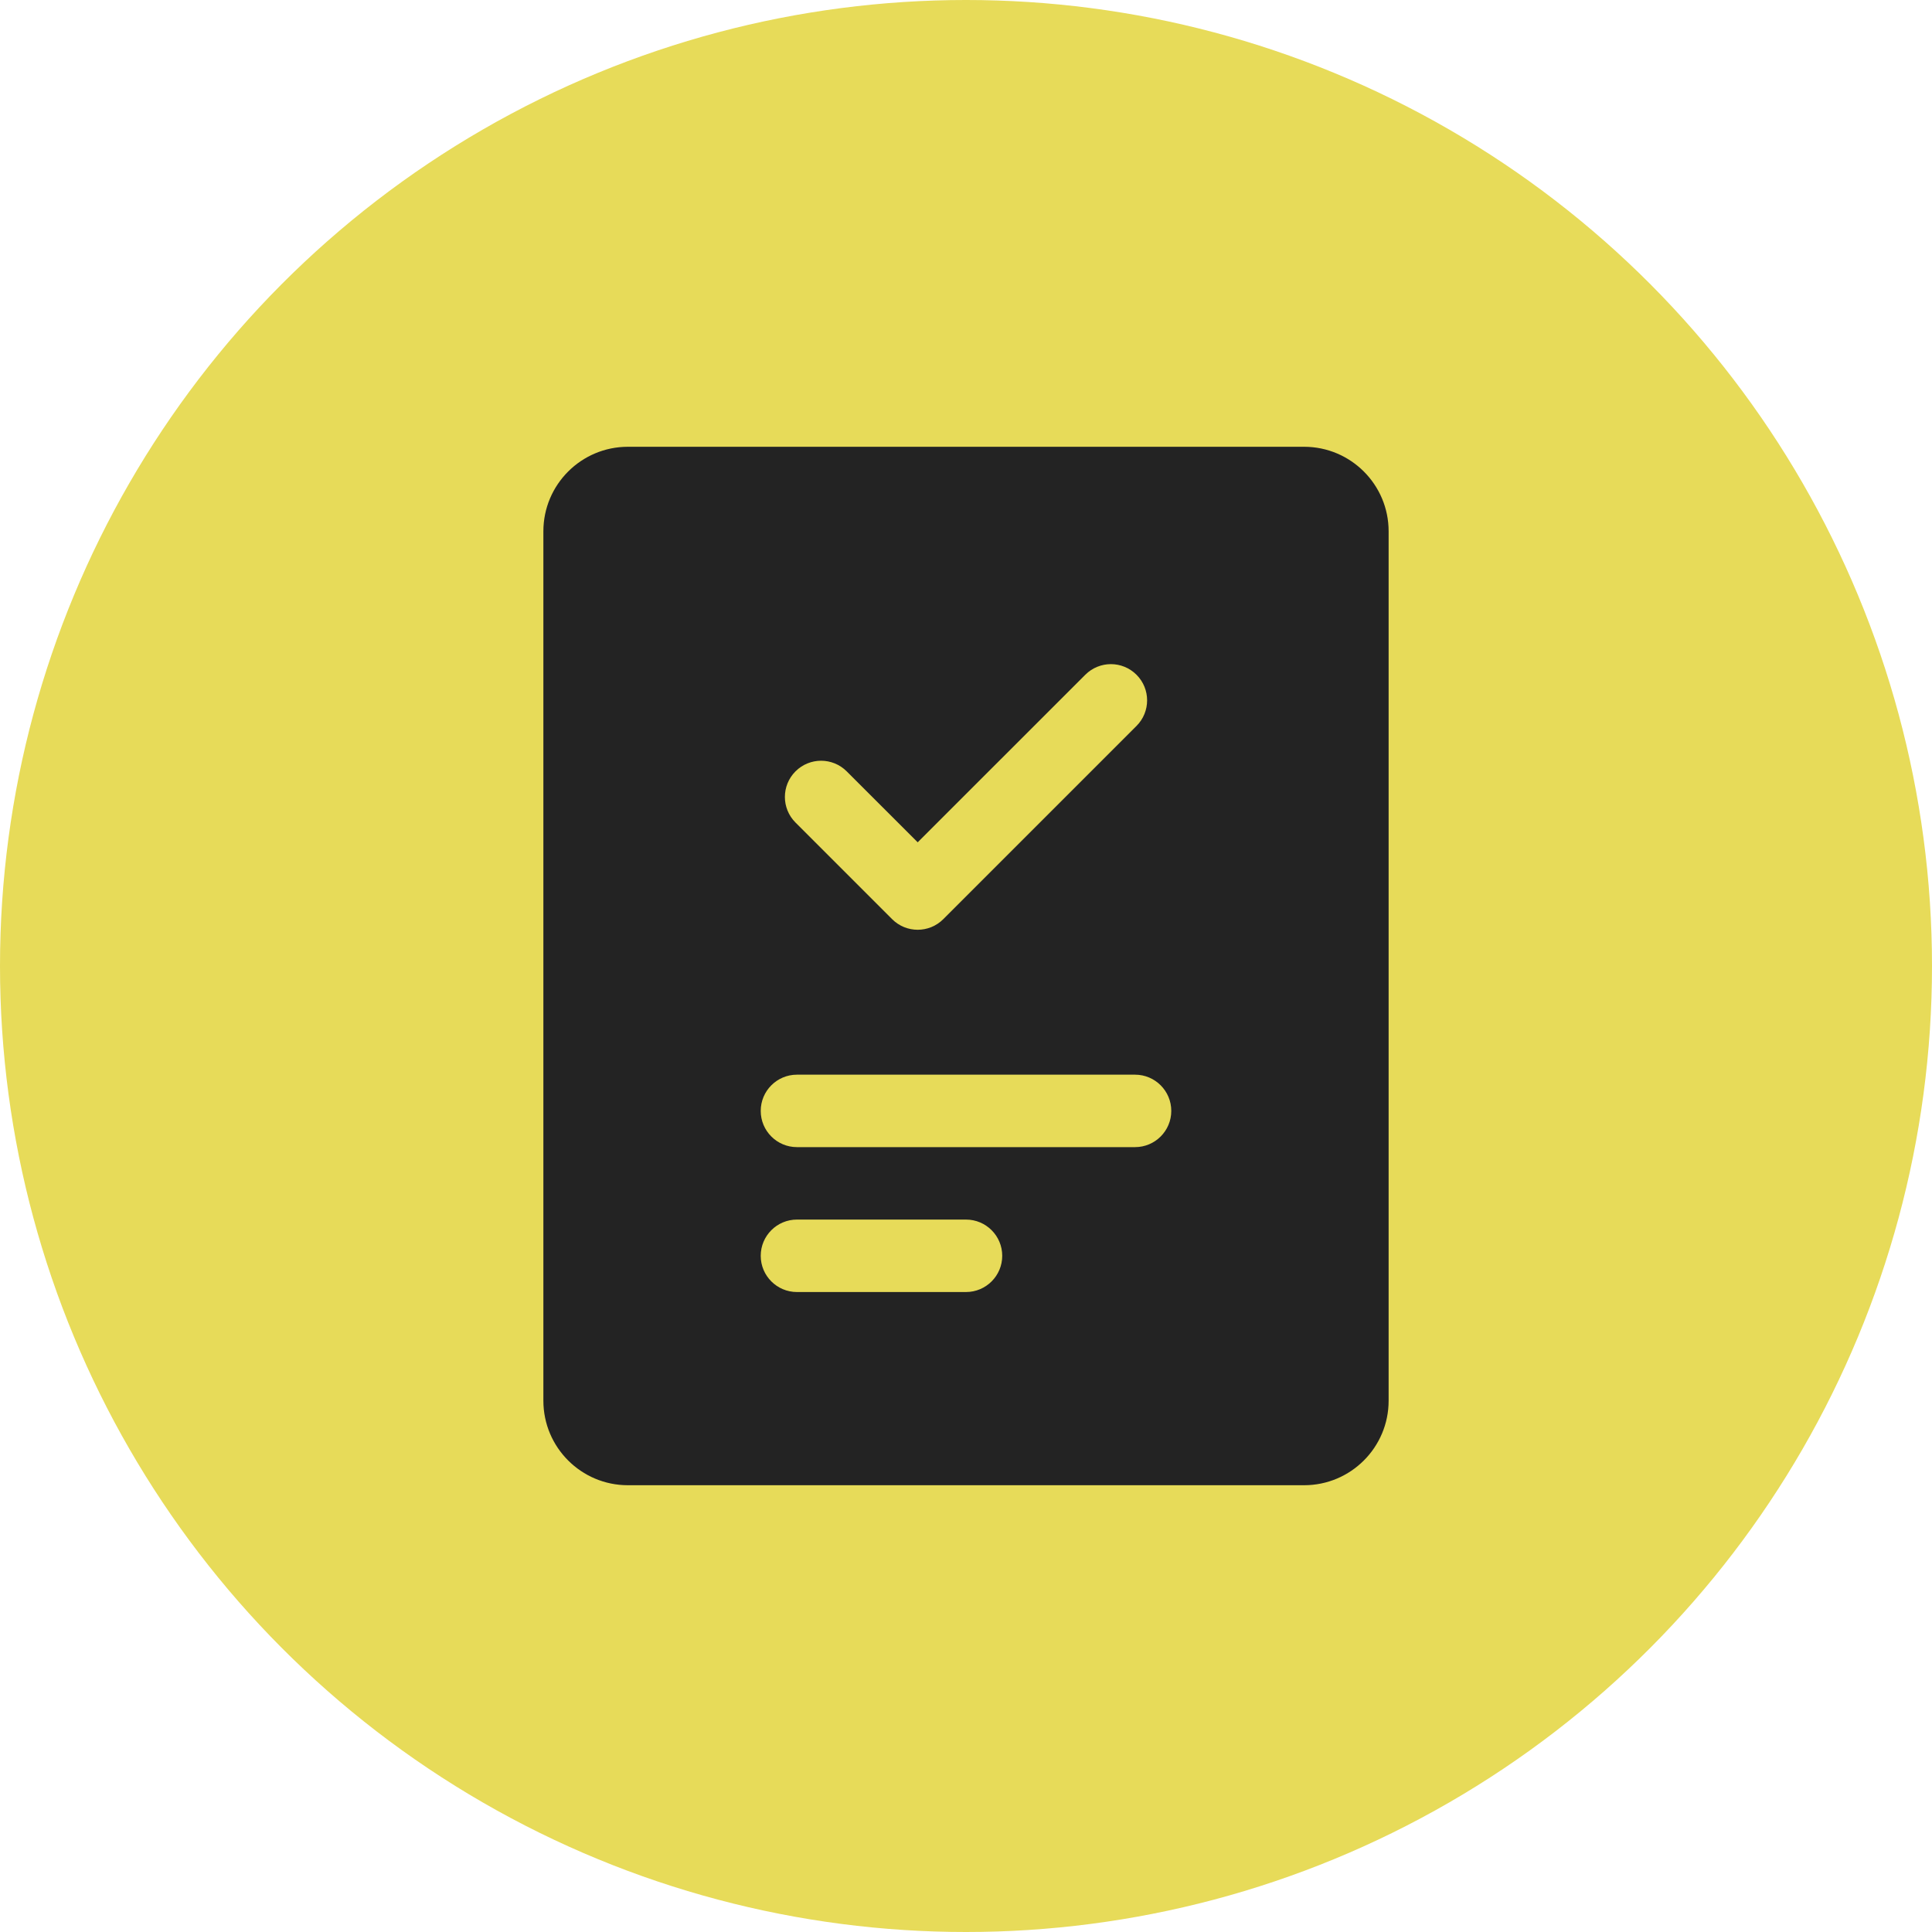 <svg width="40" height="40" viewBox="0 0 40 40" fill="none" xmlns="http://www.w3.org/2000/svg">
<g clip-path="url(#clip0_66_4920)">
<circle cx="20" cy="20" r="20" fill="#E7DB59"/>
<path d="M27 10H13C12.448 10 12 10.448 12 11V29C12 29.552 12.448 30 13 30H27C27.552 30 28 29.552 28 29V11C28 10.448 27.552 10 27 10Z" fill="#232323"/>
<path fill-rule="evenodd" clip-rule="evenodd" d="M11.25 11C11.25 10.034 12.034 9.25 13 9.25H27C27.966 9.25 28.75 10.034 28.75 11V29C28.75 29.966 27.966 30.75 27 30.75H13C12.034 30.75 11.25 29.966 11.25 29V11ZM13 10.75C12.862 10.75 12.75 10.862 12.75 11V29C12.75 29.138 12.862 29.25 13 29.25H27C27.138 29.25 27.25 29.138 27.25 29V11C27.25 10.862 27.138 10.75 27 10.75H13Z" fill="#232323"/>
<path fill-rule="evenodd" clip-rule="evenodd" d="M15.75 23C15.75 22.586 16.086 22.25 16.5 22.25H23.5C23.914 22.25 24.25 22.586 24.25 23C24.25 23.414 23.914 23.75 23.5 23.75H16.5C16.086 23.75 15.75 23.414 15.75 23Z" fill="#E7DB59"/>
<path fill-rule="evenodd" clip-rule="evenodd" d="M15.75 26C15.75 25.586 16.086 25.25 16.5 25.25H20C20.414 25.25 20.75 25.586 20.75 26C20.75 26.414 20.414 26.75 20 26.75H16.5C16.086 26.75 15.75 26.414 15.75 26Z" fill="#E7DB59"/>
<path fill-rule="evenodd" clip-rule="evenodd" d="M23.53 13.97C23.823 14.263 23.823 14.737 23.53 15.03L19.53 19.03C19.237 19.323 18.763 19.323 18.47 19.03L16.47 17.03C16.177 16.737 16.177 16.263 16.47 15.97C16.763 15.677 17.237 15.677 17.53 15.97L19 17.439L22.47 13.97C22.763 13.677 23.237 13.677 23.53 13.97Z" fill="#E7DB59"/>
</g>
<defs>
<clipPath id="clip0_66_4920">
<rect width="40" height="40" fill="white"/>
</clipPath>
</defs>
</svg>
